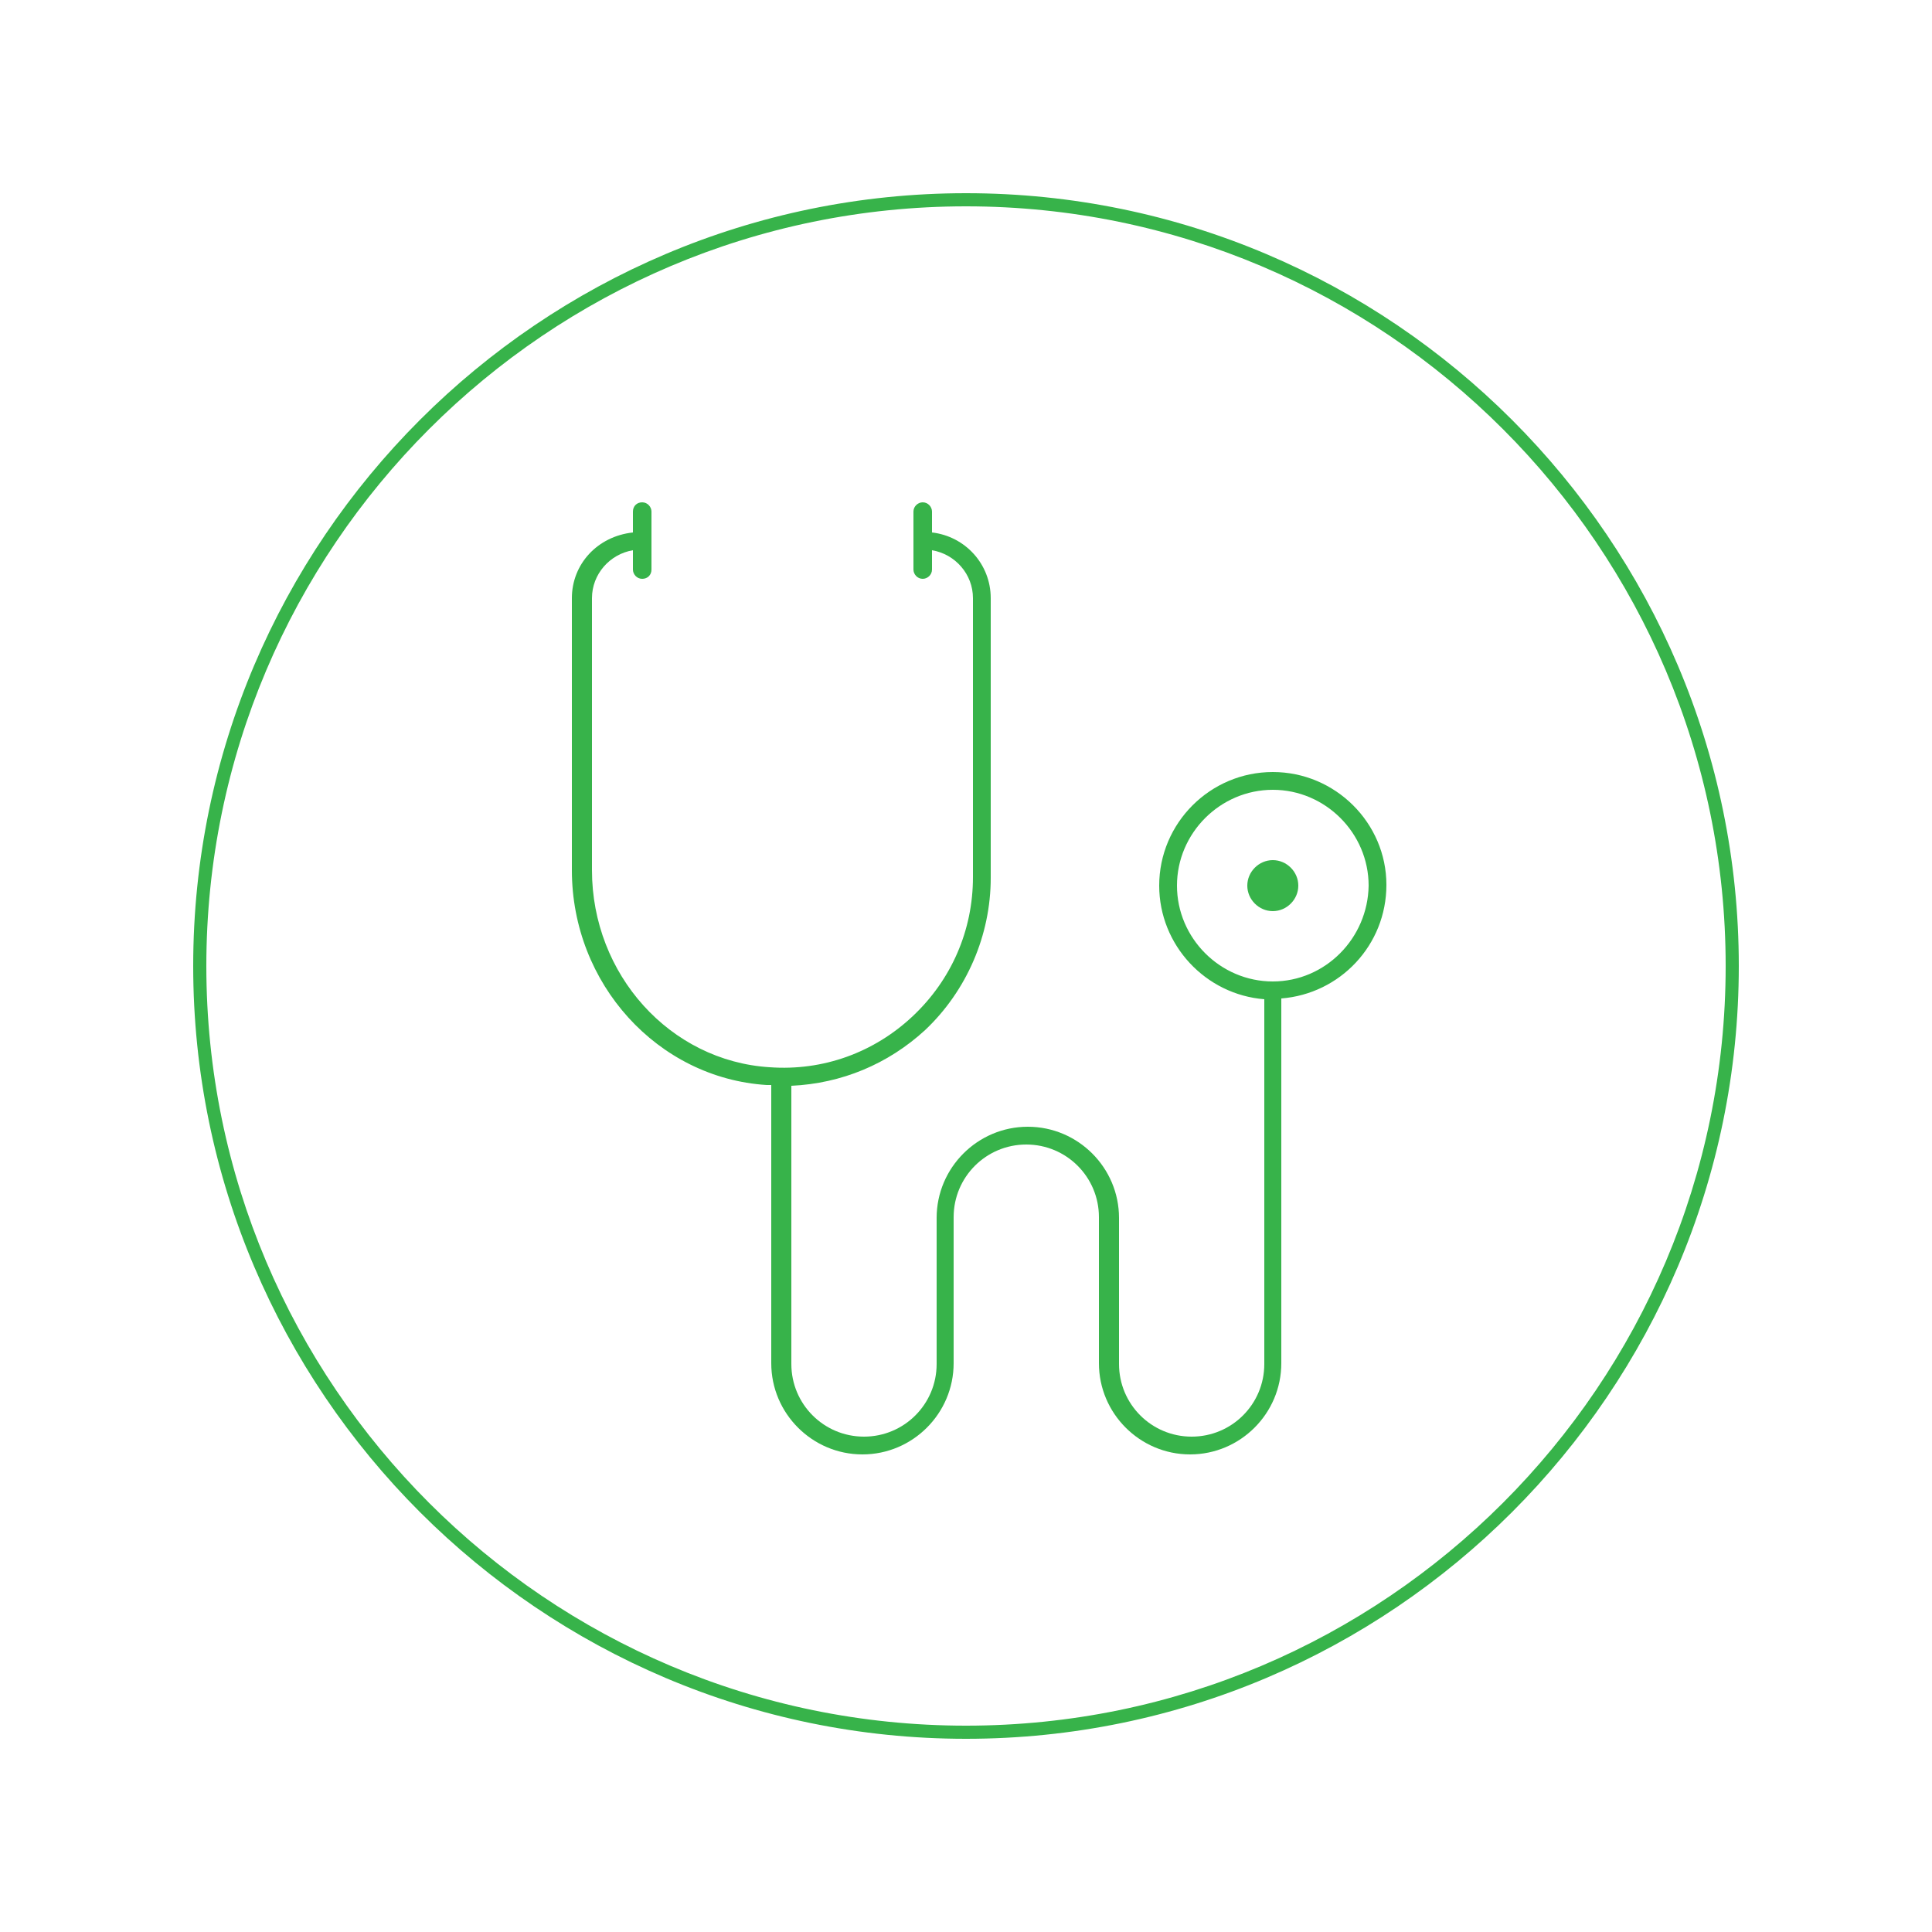 <?xml version="1.0" encoding="utf-8"?>
<!-- Generator: Adobe Illustrator 22.1.0, SVG Export Plug-In . SVG Version: 6.00 Build 0)  -->
<svg version="1.1" id="Layer_1" xmlns="http://www.w3.org/2000/svg" xmlns:xlink="http://www.w3.org/1999/xlink" x="0px" y="0px"
	 viewBox="0 0 250 250" style="enable-background:new 0 0 250 250;" xml:space="preserve">
<style type="text/css">
	.st0{fill:#37B34A;}
</style>
<g>
	<path class="st0" d="M125,25C69.9,25,25,69.9,25,125s44.9,100,100,100c55.1,0,100-44.9,100-100S180.1,25,125,25z M125,223.3
		c-54.2,0-98.3-44.1-98.3-98.3S70.8,26.7,125,26.7c54.2,0,98.3,44.1,98.3,98.3S179.2,223.3,125,223.3z"/>
	<path class="st0" d="M164.7,99.9c-8.1,0-14.7,6.6-14.7,14.7c0,7.7,6,14.1,13.6,14.7v47.2c0,5.2-4.2,9.4-9.4,9.4
		c-5.2,0-9.4-4.2-9.4-9.4v-18.9c0-6.5-5.3-11.8-11.8-11.8s-11.8,5.3-11.8,11.8v18.9c0,5.2-4.2,9.4-9.4,9.4s-9.4-4.2-9.4-9.4v-36
		c6.5-0.3,12.5-2.8,17.3-7.2c5.4-5.1,8.5-12.3,8.5-19.7V77.4c0-4.4-3.3-8-7.6-8.5v-2.7c0-0.6-0.5-1.2-1.2-1.2
		c-0.6,0-1.2,0.5-1.2,1.2v7.5c0,0.6,0.5,1.2,1.2,1.2c0.6,0,1.2-0.5,1.2-1.2v-2.5c3,0.5,5.3,3.1,5.3,6.2v36.1c0,6.9-2.8,13.3-7.8,18
		c-5,4.7-11.6,7.1-18.5,6.6c-12.9-0.8-23-12-23-25.5V77.4c0-3.1,2.3-5.7,5.3-6.2v2.5c0,0.6,0.5,1.2,1.2,1.2s1.2-0.5,1.2-1.2v-7.5
		c0-0.6-0.5-1.2-1.2-1.2s-1.2,0.5-1.2,1.2v2.7C77.3,69.4,74,73,74,77.4v35.2c0,14.7,11.1,26.9,25.2,27.8c0.2,0,0.4,0,0.6,0v36
		c0,6.5,5.3,11.8,11.8,11.8s11.8-5.3,11.8-11.8v-18.9c0-5.2,4.2-9.4,9.4-9.4s9.4,4.2,9.4,9.4v18.9c0,6.5,5.3,11.8,11.8,11.8
		c6.5,0,11.8-5.3,11.8-11.8v-47.2c7.6-0.6,13.6-6.9,13.6-14.7C179.4,106.5,172.8,99.9,164.7,99.9z M164.7,127
		c-6.8,0-12.4-5.6-12.4-12.4c0-6.8,5.6-12.4,12.4-12.4c6.8,0,12.4,5.6,12.4,12.4C177,121.4,171.5,127,164.7,127z"/>
	<path class="st0" d="M164.7,111.3c-1.8,0-3.3,1.5-3.3,3.3c0,1.8,1.5,3.3,3.3,3.3c1.8,0,3.3-1.5,3.3-3.3
		C168,112.8,166.5,111.3,164.7,111.3z"/>
</g>
</svg>
